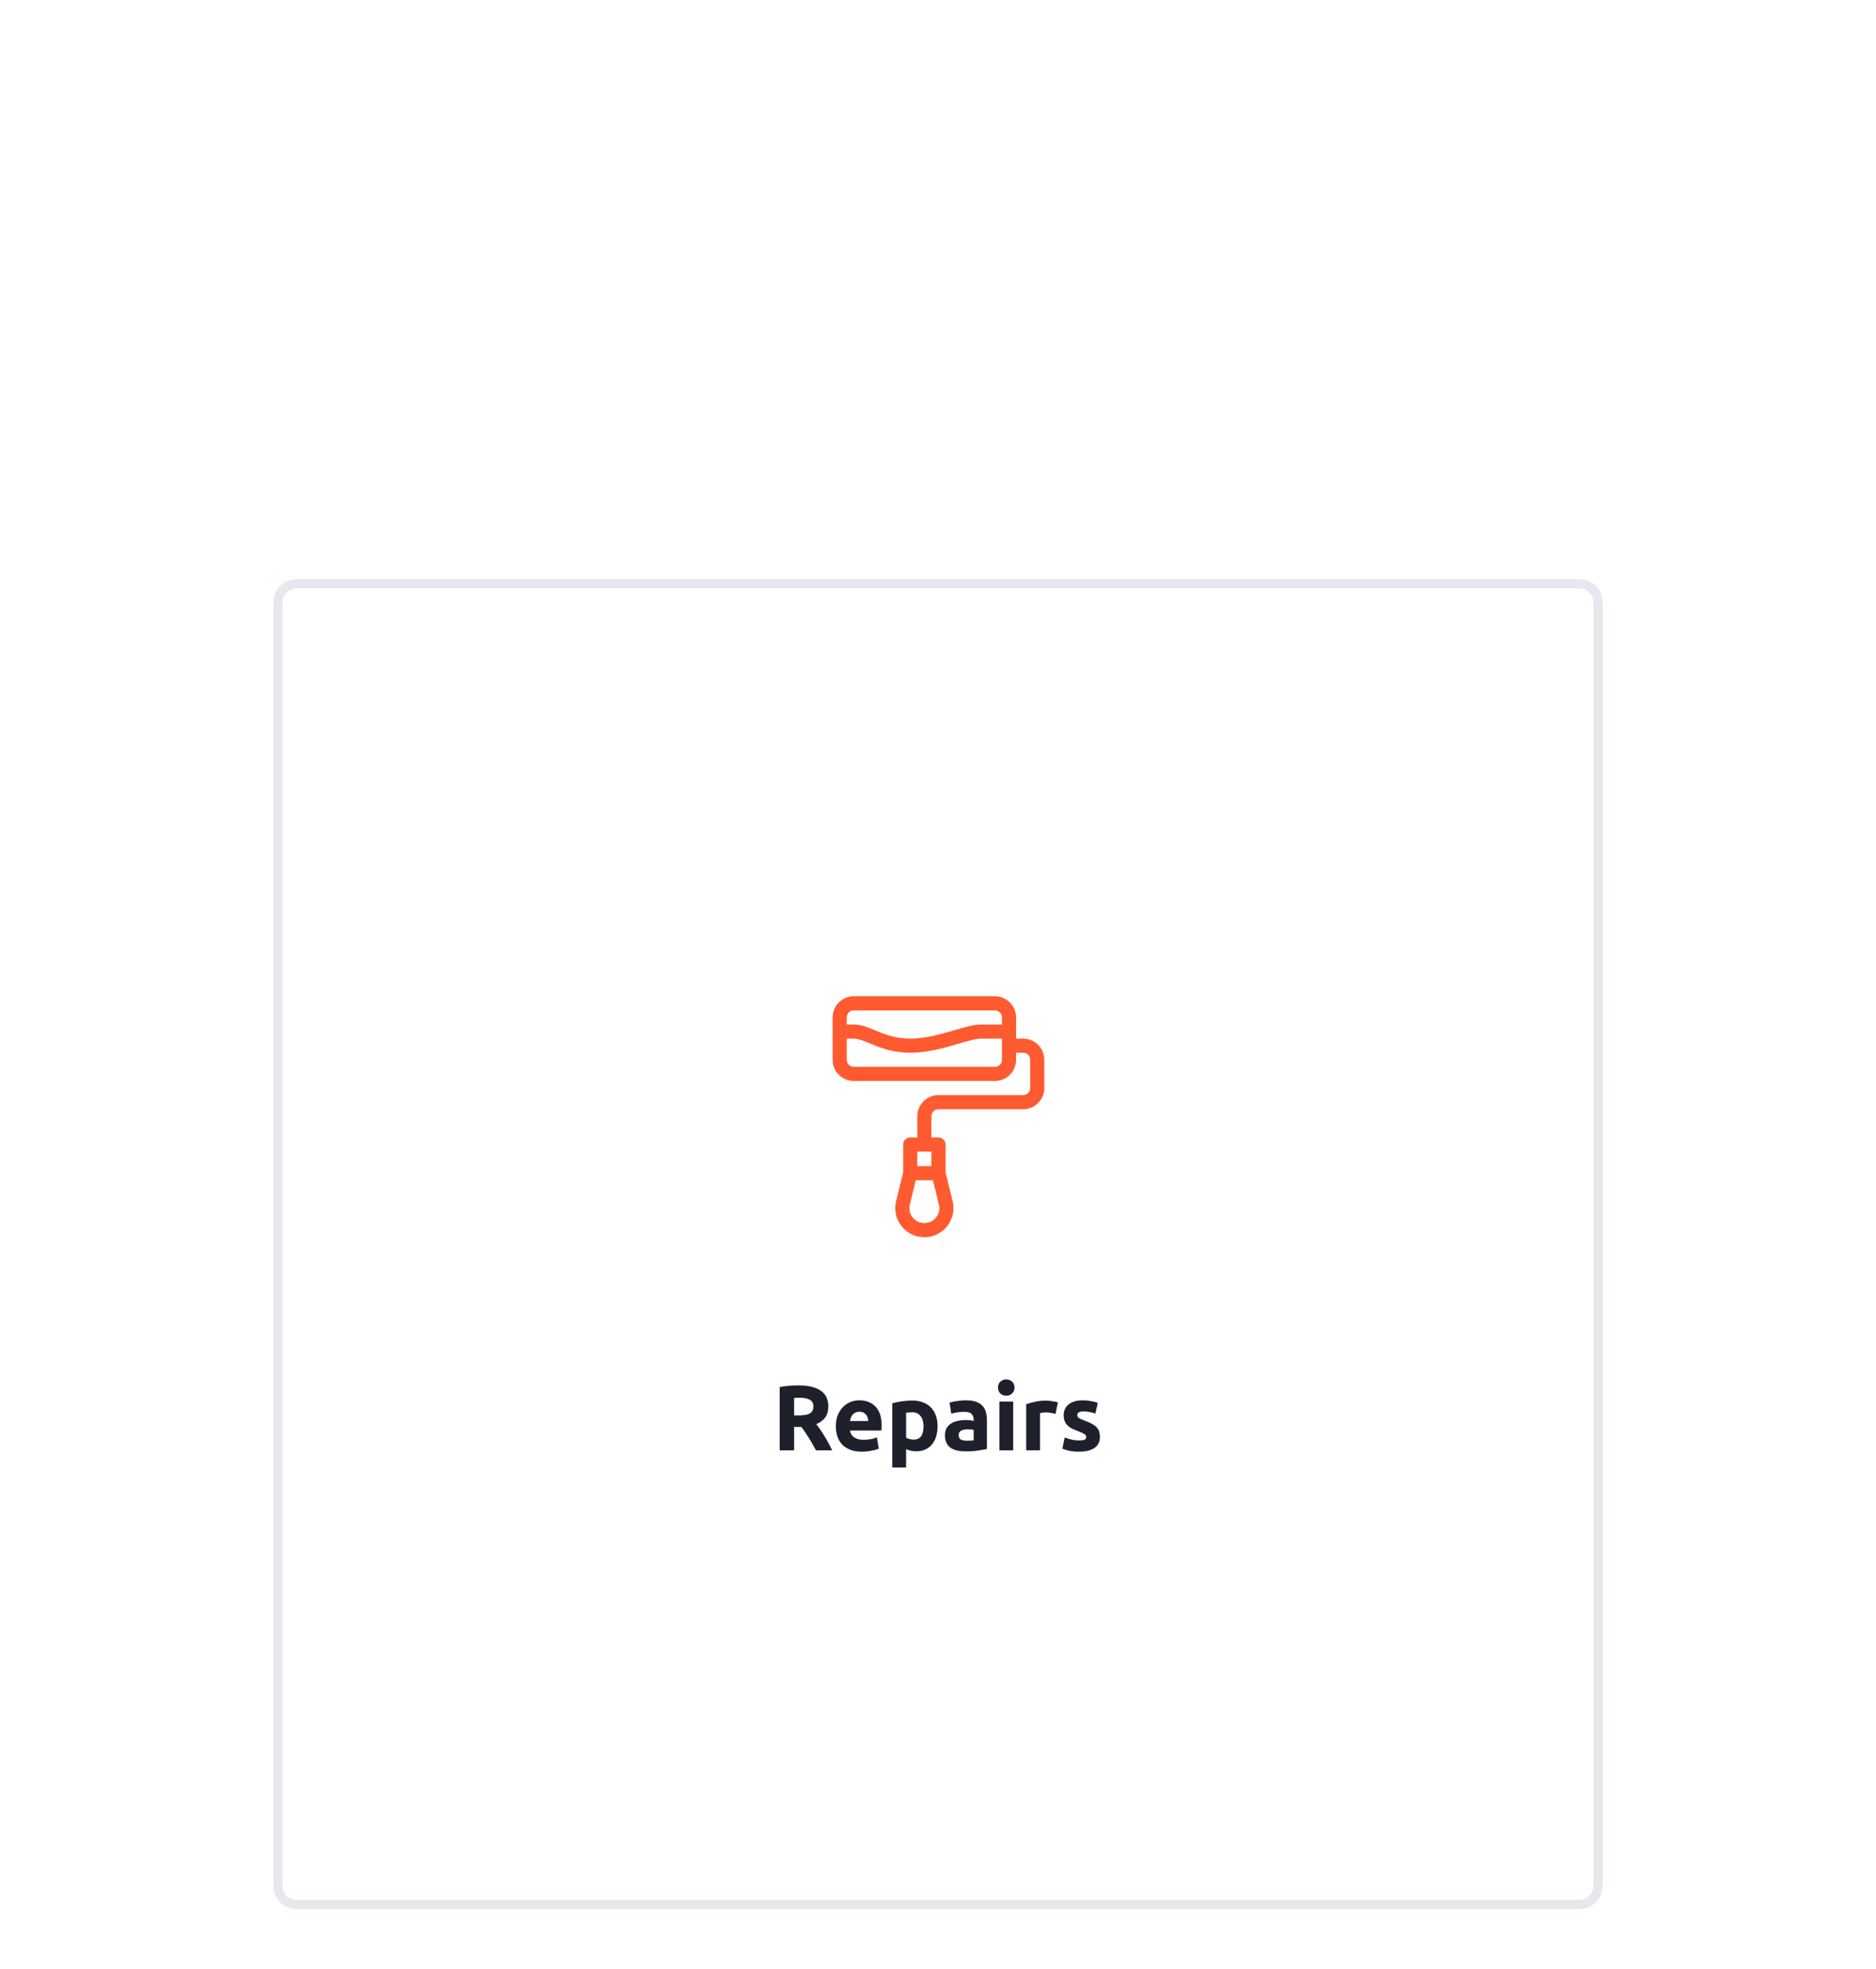 <svg width="405" height="425" viewBox="0 0 405 425" fill="none" xmlns="http://www.w3.org/2000/svg">
<g filter="url(#filter0_dddd_2111_1838)">
<path d="M60 4C60 1.791 61.791 0 64 0H341C343.209 0 345 1.791 345 4V281C345 283.209 343.209 285 341 285H64C61.791 285 60 283.209 60 281V4Z" fill="white"/>
<path d="M219.359 93.57C219.359 91.05 217.309 89 214.789 89H184.32C181.8 89 179.75 91.05 179.75 93.57V102.711C179.75 105.231 181.8 107.281 184.32 107.281H214.789C217.309 107.281 219.359 105.231 219.359 102.711V101.188H220.883C221.723 101.188 222.406 101.871 222.406 102.711V108.805C222.406 109.645 221.723 110.328 220.883 110.328H202.602C200.082 110.328 198.031 112.378 198.031 114.898V119.469H196.508C195.666 119.469 194.984 120.151 194.984 120.992V127.003L193.461 133.195C192.47 137.157 195.464 141 199.555 141C203.647 141 206.638 137.153 205.65 133.201L204.125 127.003V120.992C204.125 120.151 203.443 119.469 202.602 119.469H201.078V114.898C201.078 114.059 201.762 113.375 202.602 113.375H220.883C223.403 113.375 225.453 111.325 225.453 108.805V102.711C225.453 100.191 223.403 98.141 220.883 98.141H219.359V93.57ZM201.078 122.516V125.664H198.031V122.516H201.078ZM199.555 137.953C197.456 137.953 195.904 135.983 196.418 133.929L197.702 128.711H201.407L202.692 133.934C203.203 135.975 201.661 137.953 199.555 137.953ZM184.32 92.047H214.789C215.629 92.047 216.312 92.73 216.312 93.57V95.094H211.742C210.262 95.094 208.368 95.648 206.176 96.29C203.215 97.157 199.859 98.141 196.508 98.141C193.241 98.141 190.938 97.186 188.906 96.345C187.353 95.701 185.885 95.094 184.32 95.094H182.797V93.57C182.797 92.73 183.48 92.047 184.32 92.047ZM216.312 102.711C216.312 103.551 215.629 104.234 214.789 104.234H184.32C183.48 104.234 182.797 103.551 182.797 102.711V98.141H184.32C185.279 98.141 186.365 98.591 187.74 99.16C189.921 100.063 192.635 101.188 196.508 101.188C200.296 101.188 204.031 100.093 207.033 99.215C208.918 98.662 210.699 98.141 211.742 98.141H216.312V102.711Z" fill="#FF5A30"/>
<path d="M172.379 172.98C174.459 172.98 176.052 173.353 177.159 174.1C178.265 174.833 178.819 175.98 178.819 177.54C178.819 178.513 178.592 179.307 178.139 179.92C177.699 180.52 177.059 180.993 176.219 181.34C176.499 181.687 176.792 182.087 177.099 182.54C177.405 182.98 177.705 183.447 177.999 183.94C178.305 184.42 178.599 184.927 178.879 185.46C179.159 185.98 179.419 186.493 179.659 187H176.159C175.905 186.547 175.645 186.087 175.379 185.62C175.125 185.153 174.859 184.7 174.579 184.26C174.312 183.82 174.045 183.407 173.779 183.02C173.512 182.62 173.245 182.26 172.979 181.94H171.439V187H168.319V173.34C168.999 173.207 169.699 173.113 170.419 173.06C171.152 173.007 171.805 172.98 172.379 172.98ZM172.559 175.64C172.332 175.64 172.125 175.647 171.939 175.66C171.765 175.673 171.599 175.687 171.439 175.7V179.46H172.319C173.492 179.46 174.332 179.313 174.839 179.02C175.345 178.727 175.599 178.227 175.599 177.52C175.599 176.84 175.339 176.36 174.819 176.08C174.312 175.787 173.559 175.64 172.559 175.64ZM180.451 181.82C180.451 180.887 180.591 180.073 180.871 179.38C181.164 178.673 181.544 178.087 182.011 177.62C182.477 177.153 183.011 176.8 183.611 176.56C184.224 176.32 184.851 176.2 185.491 176.2C186.984 176.2 188.164 176.66 189.031 177.58C189.897 178.487 190.331 179.827 190.331 181.6C190.331 181.773 190.324 181.967 190.311 182.18C190.297 182.38 190.284 182.56 190.271 182.72H183.511C183.577 183.333 183.864 183.82 184.371 184.18C184.877 184.54 185.557 184.72 186.411 184.72C186.957 184.72 187.491 184.673 188.011 184.58C188.544 184.473 188.977 184.347 189.311 184.2L189.711 186.62C189.551 186.7 189.337 186.78 189.071 186.86C188.804 186.94 188.504 187.007 188.171 187.06C187.851 187.127 187.504 187.18 187.131 187.22C186.757 187.26 186.384 187.28 186.011 187.28C185.064 187.28 184.237 187.14 183.531 186.86C182.837 186.58 182.257 186.2 181.791 185.72C181.337 185.227 180.997 184.647 180.771 183.98C180.557 183.313 180.451 182.593 180.451 181.82ZM187.451 180.68C187.437 180.427 187.391 180.18 187.311 179.94C187.244 179.7 187.131 179.487 186.971 179.3C186.824 179.113 186.631 178.96 186.391 178.84C186.164 178.72 185.877 178.66 185.531 178.66C185.197 178.66 184.911 178.72 184.671 178.84C184.431 178.947 184.231 179.093 184.071 179.28C183.911 179.467 183.784 179.687 183.691 179.94C183.611 180.18 183.551 180.427 183.511 180.68H187.451ZM199.37 181.82C199.37 180.9 199.164 180.167 198.75 179.62C198.337 179.06 197.724 178.78 196.91 178.78C196.644 178.78 196.397 178.793 196.17 178.82C195.944 178.833 195.757 178.853 195.61 178.88V184.26C195.797 184.38 196.037 184.48 196.33 184.56C196.637 184.64 196.944 184.68 197.25 184.68C198.664 184.68 199.37 183.727 199.37 181.82ZM202.41 181.74C202.41 182.553 202.31 183.293 202.11 183.96C201.91 184.627 201.617 185.2 201.23 185.68C200.844 186.16 200.364 186.533 199.79 186.8C199.217 187.067 198.557 187.2 197.81 187.2C197.397 187.2 197.01 187.16 196.65 187.08C196.29 187 195.944 186.887 195.61 186.74V190.7H192.63V176.84C192.897 176.76 193.204 176.687 193.55 176.62C193.897 176.54 194.257 176.473 194.63 176.42C195.017 176.367 195.404 176.327 195.79 176.3C196.19 176.26 196.57 176.24 196.93 176.24C197.797 176.24 198.57 176.373 199.25 176.64C199.93 176.893 200.504 177.26 200.97 177.74C201.437 178.207 201.79 178.78 202.03 179.46C202.284 180.14 202.41 180.9 202.41 181.74ZM208.721 184.92C209.014 184.92 209.294 184.913 209.561 184.9C209.827 184.887 210.041 184.867 210.201 184.84V182.58C210.081 182.553 209.901 182.527 209.661 182.5C209.421 182.473 209.201 182.46 209.001 182.46C208.721 182.46 208.454 182.48 208.201 182.52C207.961 182.547 207.747 182.607 207.561 182.7C207.374 182.793 207.227 182.92 207.121 183.08C207.014 183.24 206.961 183.44 206.961 183.68C206.961 184.147 207.114 184.473 207.421 184.66C207.741 184.833 208.174 184.92 208.721 184.92ZM208.481 176.2C209.361 176.2 210.094 176.3 210.681 176.5C211.267 176.7 211.734 176.987 212.081 177.36C212.441 177.733 212.694 178.187 212.841 178.72C212.987 179.253 213.061 179.847 213.061 180.5V186.7C212.634 186.793 212.041 186.9 211.281 187.02C210.521 187.153 209.601 187.22 208.521 187.22C207.841 187.22 207.221 187.16 206.661 187.04C206.114 186.92 205.641 186.727 205.241 186.46C204.841 186.18 204.534 185.82 204.321 185.38C204.107 184.94 204.001 184.4 204.001 183.76C204.001 183.147 204.121 182.627 204.361 182.2C204.614 181.773 204.947 181.433 205.361 181.18C205.774 180.927 206.247 180.747 206.781 180.64C207.314 180.52 207.867 180.46 208.441 180.46C208.827 180.46 209.167 180.48 209.461 180.52C209.767 180.547 210.014 180.587 210.201 180.64V180.36C210.201 179.853 210.047 179.447 209.741 179.14C209.434 178.833 208.901 178.68 208.141 178.68C207.634 178.68 207.134 178.72 206.641 178.8C206.147 178.867 205.721 178.967 205.361 179.1L204.981 176.7C205.154 176.647 205.367 176.593 205.621 176.54C205.887 176.473 206.174 176.42 206.481 176.38C206.787 176.327 207.107 176.287 207.441 176.26C207.787 176.22 208.134 176.2 208.481 176.2ZM218.735 187H215.755V176.48H218.735V187ZM219.015 173.44C219.015 173.987 218.835 174.42 218.475 174.74C218.129 175.047 217.715 175.2 217.235 175.2C216.755 175.2 216.335 175.047 215.975 174.74C215.629 174.42 215.455 173.987 215.455 173.44C215.455 172.893 215.629 172.467 215.975 172.16C216.335 171.84 216.755 171.68 217.235 171.68C217.715 171.68 218.129 171.84 218.475 172.16C218.835 172.467 219.015 172.893 219.015 173.44ZM227.877 179.12C227.61 179.053 227.297 178.987 226.937 178.92C226.577 178.84 226.19 178.8 225.777 178.8C225.59 178.8 225.363 178.82 225.097 178.86C224.843 178.887 224.65 178.92 224.517 178.96V187H221.537V177.04C222.07 176.853 222.697 176.68 223.417 176.52C224.15 176.347 224.963 176.26 225.857 176.26C226.017 176.26 226.21 176.273 226.437 176.3C226.663 176.313 226.89 176.34 227.117 176.38C227.343 176.407 227.57 176.447 227.797 176.5C228.023 176.54 228.217 176.593 228.377 176.66L227.877 179.12ZM232.994 184.86C233.541 184.86 233.928 184.807 234.154 184.7C234.381 184.593 234.494 184.387 234.494 184.08C234.494 183.84 234.348 183.633 234.054 183.46C233.761 183.273 233.314 183.067 232.714 182.84C232.248 182.667 231.821 182.487 231.434 182.3C231.061 182.113 230.741 181.893 230.474 181.64C230.208 181.373 230.001 181.06 229.854 180.7C229.708 180.34 229.634 179.907 229.634 179.4C229.634 178.413 230.001 177.633 230.734 177.06C231.468 176.487 232.474 176.2 233.754 176.2C234.394 176.2 235.008 176.26 235.594 176.38C236.181 176.487 236.648 176.607 236.994 176.74L236.474 179.06C236.128 178.94 235.748 178.833 235.334 178.74C234.934 178.647 234.481 178.6 233.974 178.6C233.041 178.6 232.574 178.86 232.574 179.38C232.574 179.5 232.594 179.607 232.634 179.7C232.674 179.793 232.754 179.887 232.874 179.98C232.994 180.06 233.154 180.153 233.354 180.26C233.568 180.353 233.834 180.46 234.154 180.58C234.808 180.82 235.348 181.06 235.774 181.3C236.201 181.527 236.534 181.78 236.774 182.06C237.028 182.327 237.201 182.627 237.294 182.96C237.401 183.293 237.454 183.68 237.454 184.12C237.454 185.16 237.061 185.947 236.274 186.48C235.501 187.013 234.401 187.28 232.974 187.28C232.041 187.28 231.261 187.2 230.634 187.04C230.021 186.88 229.594 186.747 229.354 186.64L229.854 184.22C230.361 184.42 230.881 184.58 231.414 184.7C231.948 184.807 232.474 184.86 232.994 184.86Z" fill="#1E212C"/>
<path d="M64 1H341V-1H64V1ZM344 4V281H346V4H344ZM341 284H64V286H341V284ZM61 281V4H59V281H61ZM64 284C62.343 284 61 282.657 61 281H59C59 283.761 61.239 286 64 286V284ZM344 281C344 282.657 342.657 284 341 284V286C343.761 286 346 283.761 346 281H344ZM341 1C342.657 1 344 2.343 344 4H346C346 1.239 343.761 -1 341 -1V1ZM64 -1C61.239 -1 59 1.239 59 4H61C61 2.343 62.343 1 64 1V-1Z" fill="#E5E8ED"/>
</g>
<defs>
<filter id="filter0_dddd_2111_1838" x="0" y="0" width="405" height="425" filterUnits="userSpaceOnUse" color-interpolation-filters="sRGB">
<feFlood flood-opacity="0" result="BackgroundImageFix"/>
<feColorMatrix in="SourceAlpha" type="matrix" values="0 0 0 0 0 0 0 0 0 0 0 0 0 0 0 0 0 0 127 0" result="hardAlpha"/>
<feMorphology radius="4" operator="erode" in="SourceAlpha" result="effect1_dropShadow_2111_1838"/>
<feOffset dy="4"/>
<feGaussianBlur stdDeviation="2"/>
<feColorMatrix type="matrix" values="0 0 0 0 0.118 0 0 0 0 0.129 0 0 0 0 0.173 0 0 0 0.03 0"/>
<feBlend mode="normal" in2="BackgroundImageFix" result="effect1_dropShadow_2111_1838"/>
<feColorMatrix in="SourceAlpha" type="matrix" values="0 0 0 0 0 0 0 0 0 0 0 0 0 0 0 0 0 0 127 0" result="hardAlpha"/>
<feMorphology radius="6" operator="erode" in="SourceAlpha" result="effect2_dropShadow_2111_1838"/>
<feOffset dy="12"/>
<feGaussianBlur stdDeviation="5"/>
<feColorMatrix type="matrix" values="0 0 0 0 0.604 0 0 0 0 0.612 0 0 0 0 0.647 0 0 0 0.04 0"/>
<feBlend mode="normal" in2="effect1_dropShadow_2111_1838" result="effect2_dropShadow_2111_1838"/>
<feColorMatrix in="SourceAlpha" type="matrix" values="0 0 0 0 0 0 0 0 0 0 0 0 0 0 0 0 0 0 127 0" result="hardAlpha"/>
<feMorphology radius="10" operator="erode" in="SourceAlpha" result="effect3_dropShadow_2111_1838"/>
<feOffset dy="30"/>
<feGaussianBlur stdDeviation="12"/>
<feColorMatrix type="matrix" values="0 0 0 0 0.604 0 0 0 0 0.612 0 0 0 0 0.647 0 0 0 0.05 0"/>
<feBlend mode="normal" in2="effect2_dropShadow_2111_1838" result="effect3_dropShadow_2111_1838"/>
<feColorMatrix in="SourceAlpha" type="matrix" values="0 0 0 0 0 0 0 0 0 0 0 0 0 0 0 0 0 0 127 0" result="hardAlpha"/>
<feMorphology radius="20" operator="erode" in="SourceAlpha" result="effect4_dropShadow_2111_1838"/>
<feOffset dy="80"/>
<feGaussianBlur stdDeviation="40"/>
<feColorMatrix type="matrix" values="0 0 0 0 0.604 0 0 0 0 0.612 0 0 0 0 0.647 0 0 0 0.08 0"/>
<feBlend mode="normal" in2="effect3_dropShadow_2111_1838" result="effect4_dropShadow_2111_1838"/>
<feBlend mode="normal" in="SourceGraphic" in2="effect4_dropShadow_2111_1838" result="shape"/>
</filter>
</defs>
</svg>
